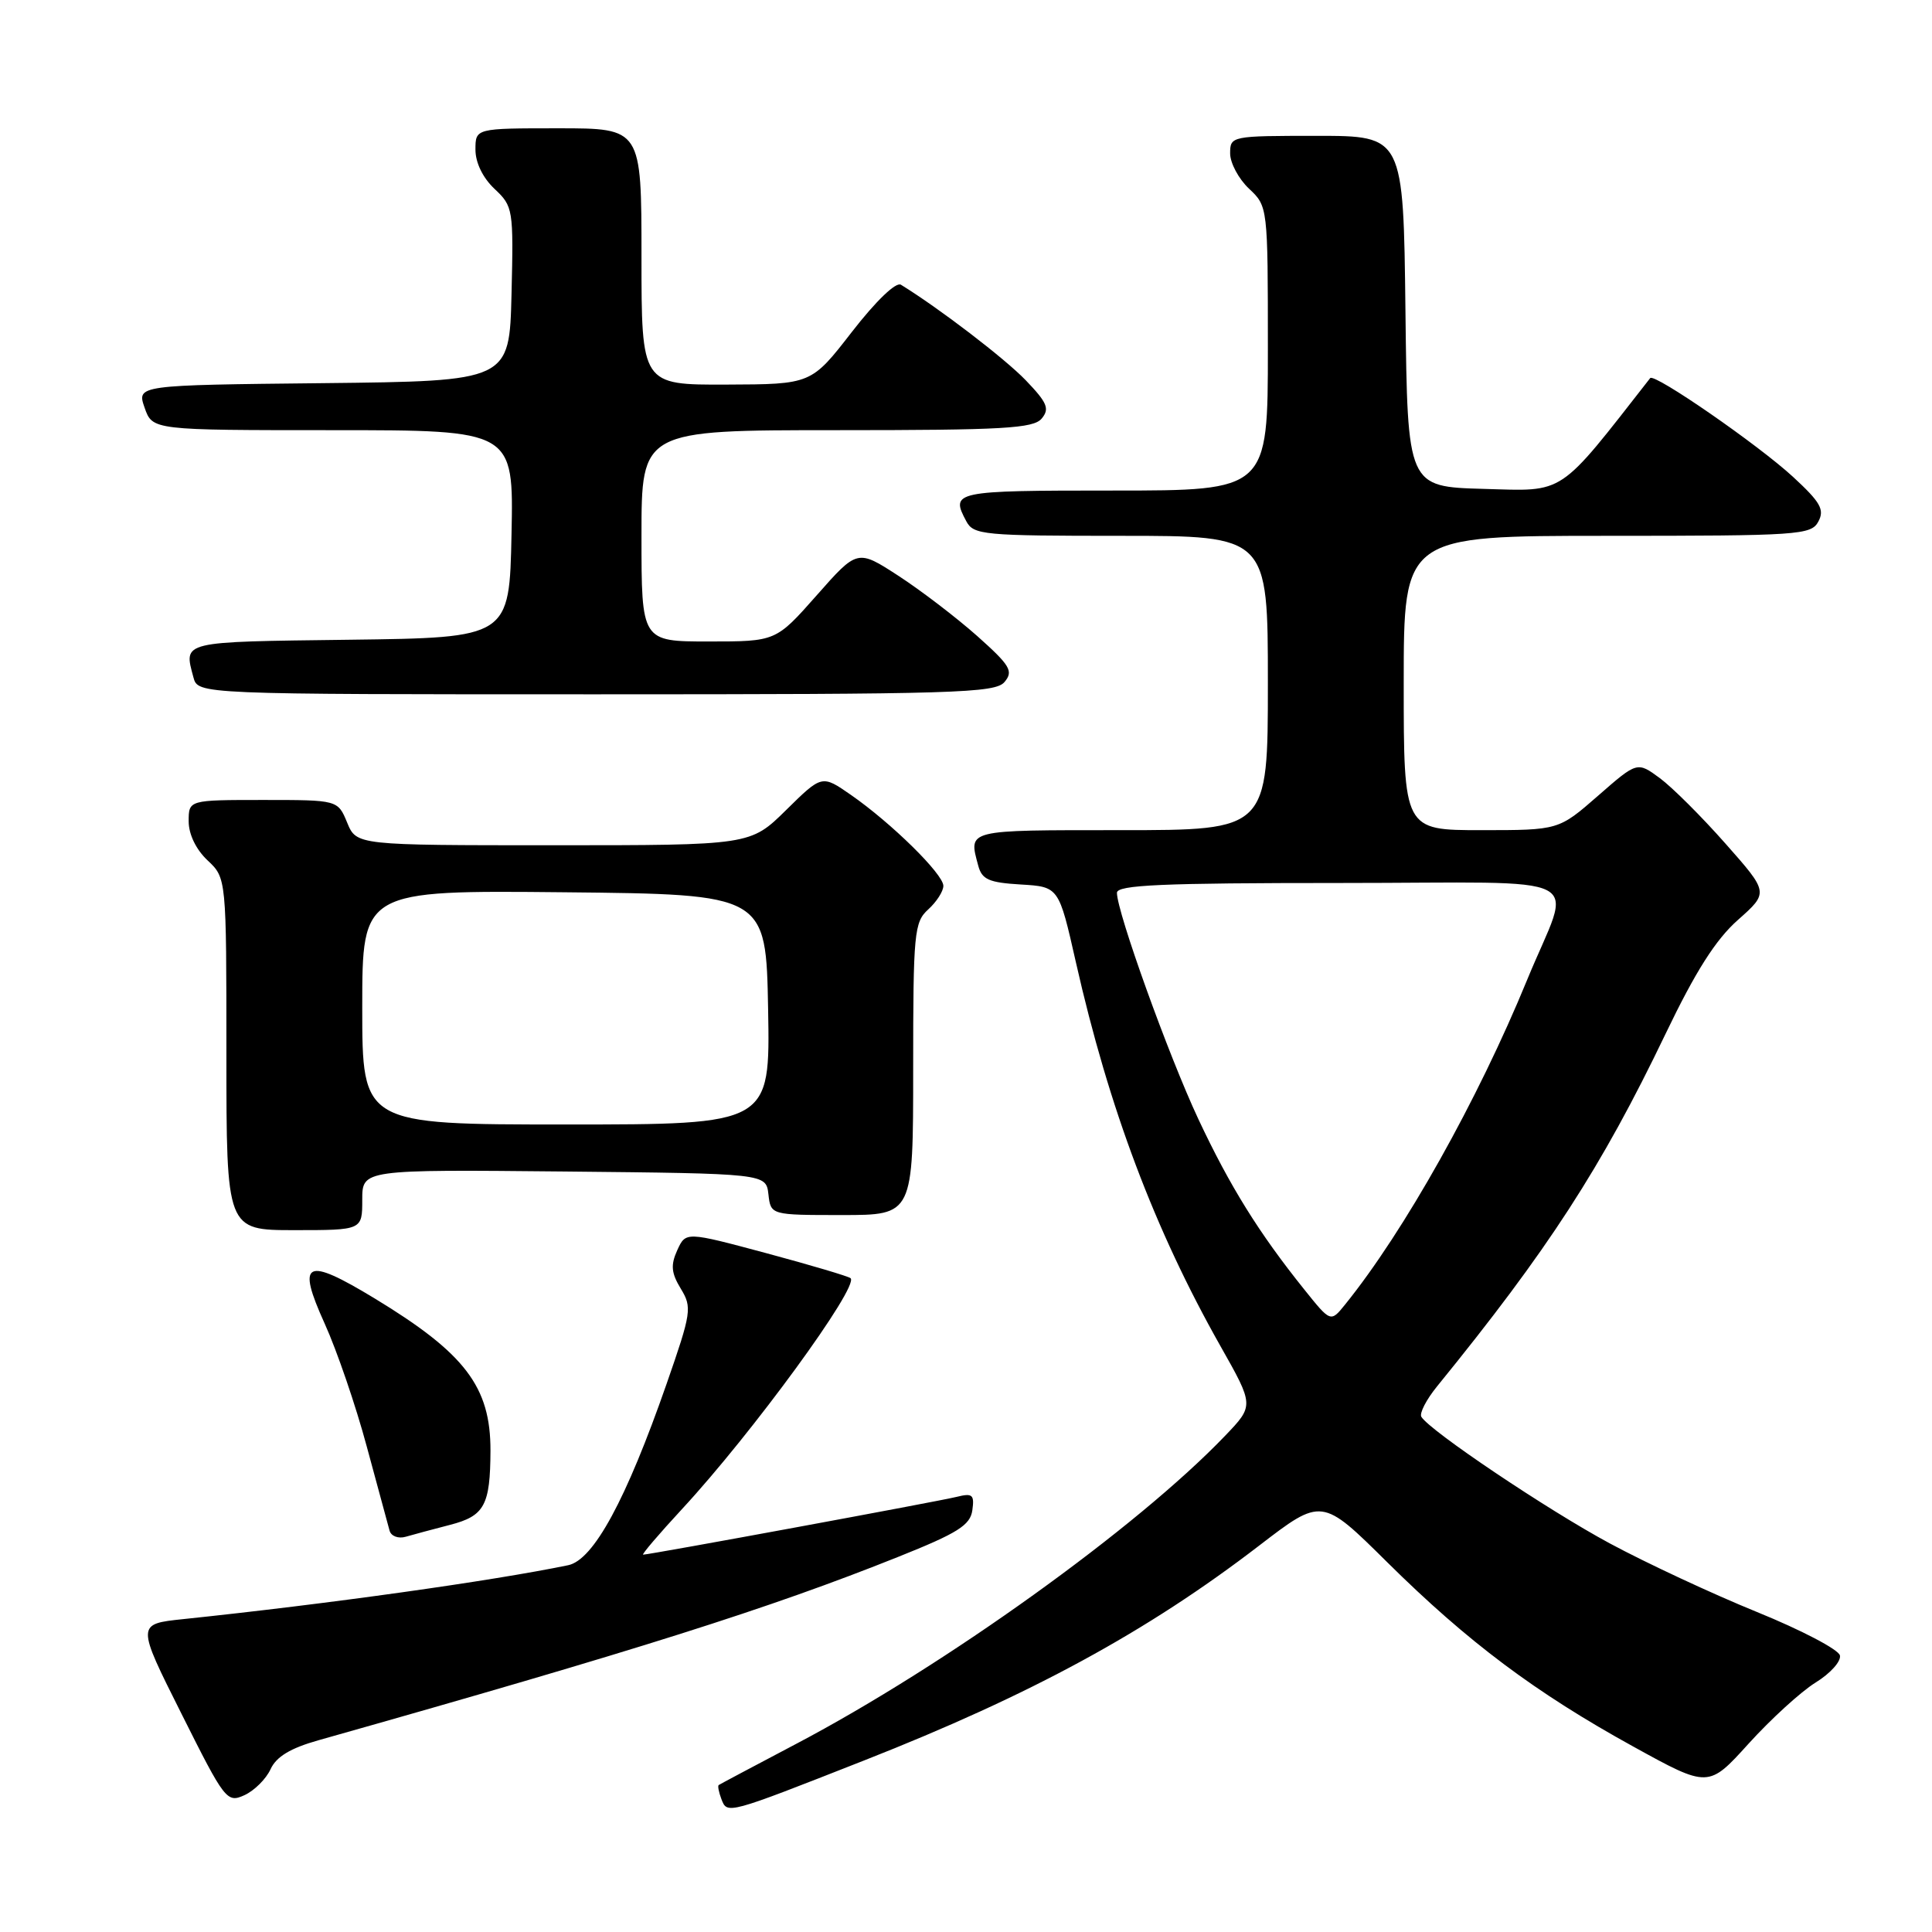 <?xml version="1.0" encoding="UTF-8" standalone="no"?>
<!DOCTYPE svg PUBLIC "-//W3C//DTD SVG 1.1//EN" "http://www.w3.org/Graphics/SVG/1.1/DTD/svg11.dtd" >
<svg xmlns="http://www.w3.org/2000/svg" xmlns:xlink="http://www.w3.org/1999/xlink" version="1.1" viewBox="0 0 256 256">
 <g >
 <path fill="currentColor"
d=" M 114.50 233.27 C 136.62 224.57 152.00 216.20 166.82 204.82 C 175.15 198.42 175.15 198.42 183.82 207.01 C 194.50 217.58 203.49 224.31 216.44 231.44 C 226.38 236.92 226.38 236.92 231.71 231.03 C 234.65 227.79 238.63 224.15 240.57 222.95 C 242.52 221.75 243.97 220.14 243.80 219.36 C 243.64 218.58 238.69 215.99 232.81 213.60 C 226.93 211.21 218.16 207.12 213.31 204.51 C 205.09 200.09 189.50 189.62 188.34 187.74 C 188.05 187.28 188.99 185.46 190.42 183.70 C 205.12 165.63 212.19 154.72 220.69 137.00 C 224.68 128.69 227.34 124.50 230.29 121.89 C 234.37 118.27 234.37 118.27 228.65 111.80 C 225.51 108.24 221.59 104.33 219.94 103.11 C 216.94 100.90 216.94 100.90 211.74 105.45 C 206.53 110.00 206.53 110.00 196.27 110.00 C 186.00 110.00 186.00 110.00 186.00 90.50 C 186.00 71.00 186.00 71.00 212.96 71.00 C 238.40 71.00 239.99 70.89 240.94 69.11 C 241.79 67.53 241.22 66.54 237.59 63.19 C 232.98 58.94 219.20 49.41 218.66 50.10 C 206.36 65.84 207.49 65.09 196.61 64.78 C 186.50 64.50 186.50 64.50 186.23 41.25 C 185.96 18.00 185.96 18.00 174.48 18.00 C 163.13 18.00 163.00 18.03 163.00 20.33 C 163.00 21.60 164.13 23.71 165.50 25.00 C 167.99 27.34 168.00 27.39 168.00 46.17 C 168.00 65.00 168.00 65.00 147.50 65.00 C 126.36 65.00 125.91 65.09 128.04 69.07 C 129.00 70.88 130.31 71.00 148.54 71.00 C 168.00 71.00 168.00 71.00 168.00 90.50 C 168.00 110.00 168.00 110.00 148.50 110.00 C 127.89 110.00 128.33 109.89 129.62 114.70 C 130.11 116.54 131.03 116.95 135.25 117.20 C 140.30 117.50 140.30 117.50 142.56 127.50 C 146.94 146.88 153.00 162.94 161.72 178.37 C 166.17 186.24 166.17 186.24 162.34 190.24 C 150.67 202.42 125.31 220.64 105.50 231.07 C 100.00 233.97 95.38 236.42 95.23 236.53 C 95.08 236.63 95.24 237.47 95.59 238.39 C 96.37 240.41 96.25 240.45 114.50 233.27 Z  M 35.85 234.43 C 36.61 232.77 38.48 231.64 42.21 230.59 C 84.38 218.68 101.96 213.12 119.00 206.30 C 126.91 203.14 128.56 202.10 128.84 200.12 C 129.13 198.05 128.86 197.82 126.77 198.34 C 124.42 198.93 86.07 206.00 85.22 206.00 C 84.98 206.00 87.30 203.28 90.38 199.95 C 99.63 189.96 113.84 170.50 112.71 169.37 C 112.46 169.13 107.45 167.64 101.57 166.06 C 90.87 163.19 90.87 163.19 89.74 165.66 C 88.85 167.63 88.94 168.67 90.21 170.76 C 91.72 173.24 91.62 173.91 88.33 183.36 C 82.97 198.73 78.65 206.71 75.28 207.40 C 65.11 209.50 43.48 212.53 24.29 214.54 C 18.08 215.19 18.08 215.19 24.04 227.07 C 29.80 238.58 30.07 238.92 32.39 237.87 C 33.70 237.27 35.26 235.72 35.85 234.43 Z  M 59.64 202.05 C 64.20 200.87 64.96 199.47 64.99 192.22 C 65.01 183.76 61.63 179.32 49.63 172.04 C 40.46 166.48 39.26 167.08 43.02 175.38 C 44.64 178.95 47.15 186.28 48.60 191.68 C 50.06 197.08 51.42 202.09 51.62 202.82 C 51.82 203.55 52.78 203.91 53.75 203.63 C 54.71 203.35 57.36 202.64 59.64 202.05 Z  M 48.00 158.98 C 48.00 154.97 48.00 154.97 74.75 155.23 C 101.50 155.50 101.50 155.50 101.82 158.25 C 102.13 161.00 102.13 161.00 111.57 161.00 C 121.00 161.00 121.00 161.00 121.00 141.65 C 121.00 123.58 121.13 122.19 123.00 120.50 C 124.10 119.50 125.00 118.10 125.00 117.38 C 125.00 115.82 118.10 109.04 112.74 105.32 C 108.91 102.66 108.91 102.66 104.17 107.33 C 99.43 112.00 99.43 112.00 73.34 112.00 C 47.24 112.00 47.24 112.00 46.00 109.00 C 44.76 106.00 44.76 106.00 34.88 106.00 C 25.00 106.00 25.00 106.00 25.00 108.83 C 25.00 110.55 25.98 112.57 27.50 114.00 C 30.00 116.35 30.00 116.35 30.00 139.67 C 30.00 163.00 30.00 163.00 39.00 163.00 C 48.00 163.00 48.00 163.00 48.00 158.98 Z  M 133.11 90.36 C 134.31 88.93 133.86 88.18 129.49 84.28 C 126.74 81.84 122.05 78.25 119.05 76.30 C 113.61 72.77 113.61 72.77 108.21 78.89 C 102.81 85.00 102.81 85.00 93.90 85.00 C 85.00 85.00 85.00 85.00 85.00 71.00 C 85.00 57.00 85.00 57.00 110.88 57.00 C 132.97 57.00 136.94 56.77 138.03 55.46 C 139.11 54.16 138.77 53.36 135.91 50.38 C 133.11 47.48 124.49 40.88 119.38 37.73 C 118.72 37.32 116.07 39.87 112.88 43.98 C 107.50 50.92 107.50 50.92 96.25 50.96 C 85.00 51.00 85.00 51.00 85.00 34.00 C 85.00 17.00 85.00 17.00 74.00 17.00 C 63.00 17.00 63.00 17.00 63.00 19.83 C 63.00 21.56 63.98 23.57 65.53 25.03 C 67.99 27.34 68.05 27.72 67.78 38.95 C 67.50 50.50 67.50 50.50 42.81 50.77 C 18.12 51.03 18.12 51.03 19.16 54.02 C 20.20 57.00 20.20 57.00 44.13 57.00 C 68.06 57.00 68.06 57.00 67.78 70.75 C 67.50 84.50 67.50 84.50 46.25 84.77 C 23.83 85.05 24.34 84.93 25.63 89.75 C 26.23 92.00 26.23 92.00 78.99 92.00 C 126.63 92.00 131.89 91.84 133.11 90.36 Z  M 172.82 170.86 C 166.82 163.39 162.95 157.16 158.79 148.29 C 154.84 139.86 148.00 120.85 148.00 118.30 C 148.00 117.26 153.93 117.00 177.57 117.00 C 211.63 117.00 208.32 115.29 202.36 129.82 C 195.83 145.75 186.08 163.15 178.23 172.86 C 176.32 175.23 176.32 175.23 172.82 170.86 Z  M 48.00 133.48 C 48.00 117.97 48.00 117.97 74.75 118.23 C 101.50 118.50 101.50 118.50 101.78 133.75 C 102.05 149.00 102.05 149.00 75.03 149.00 C 48.00 149.00 48.00 149.00 48.00 133.48 Z "/>
</g>
</svg>